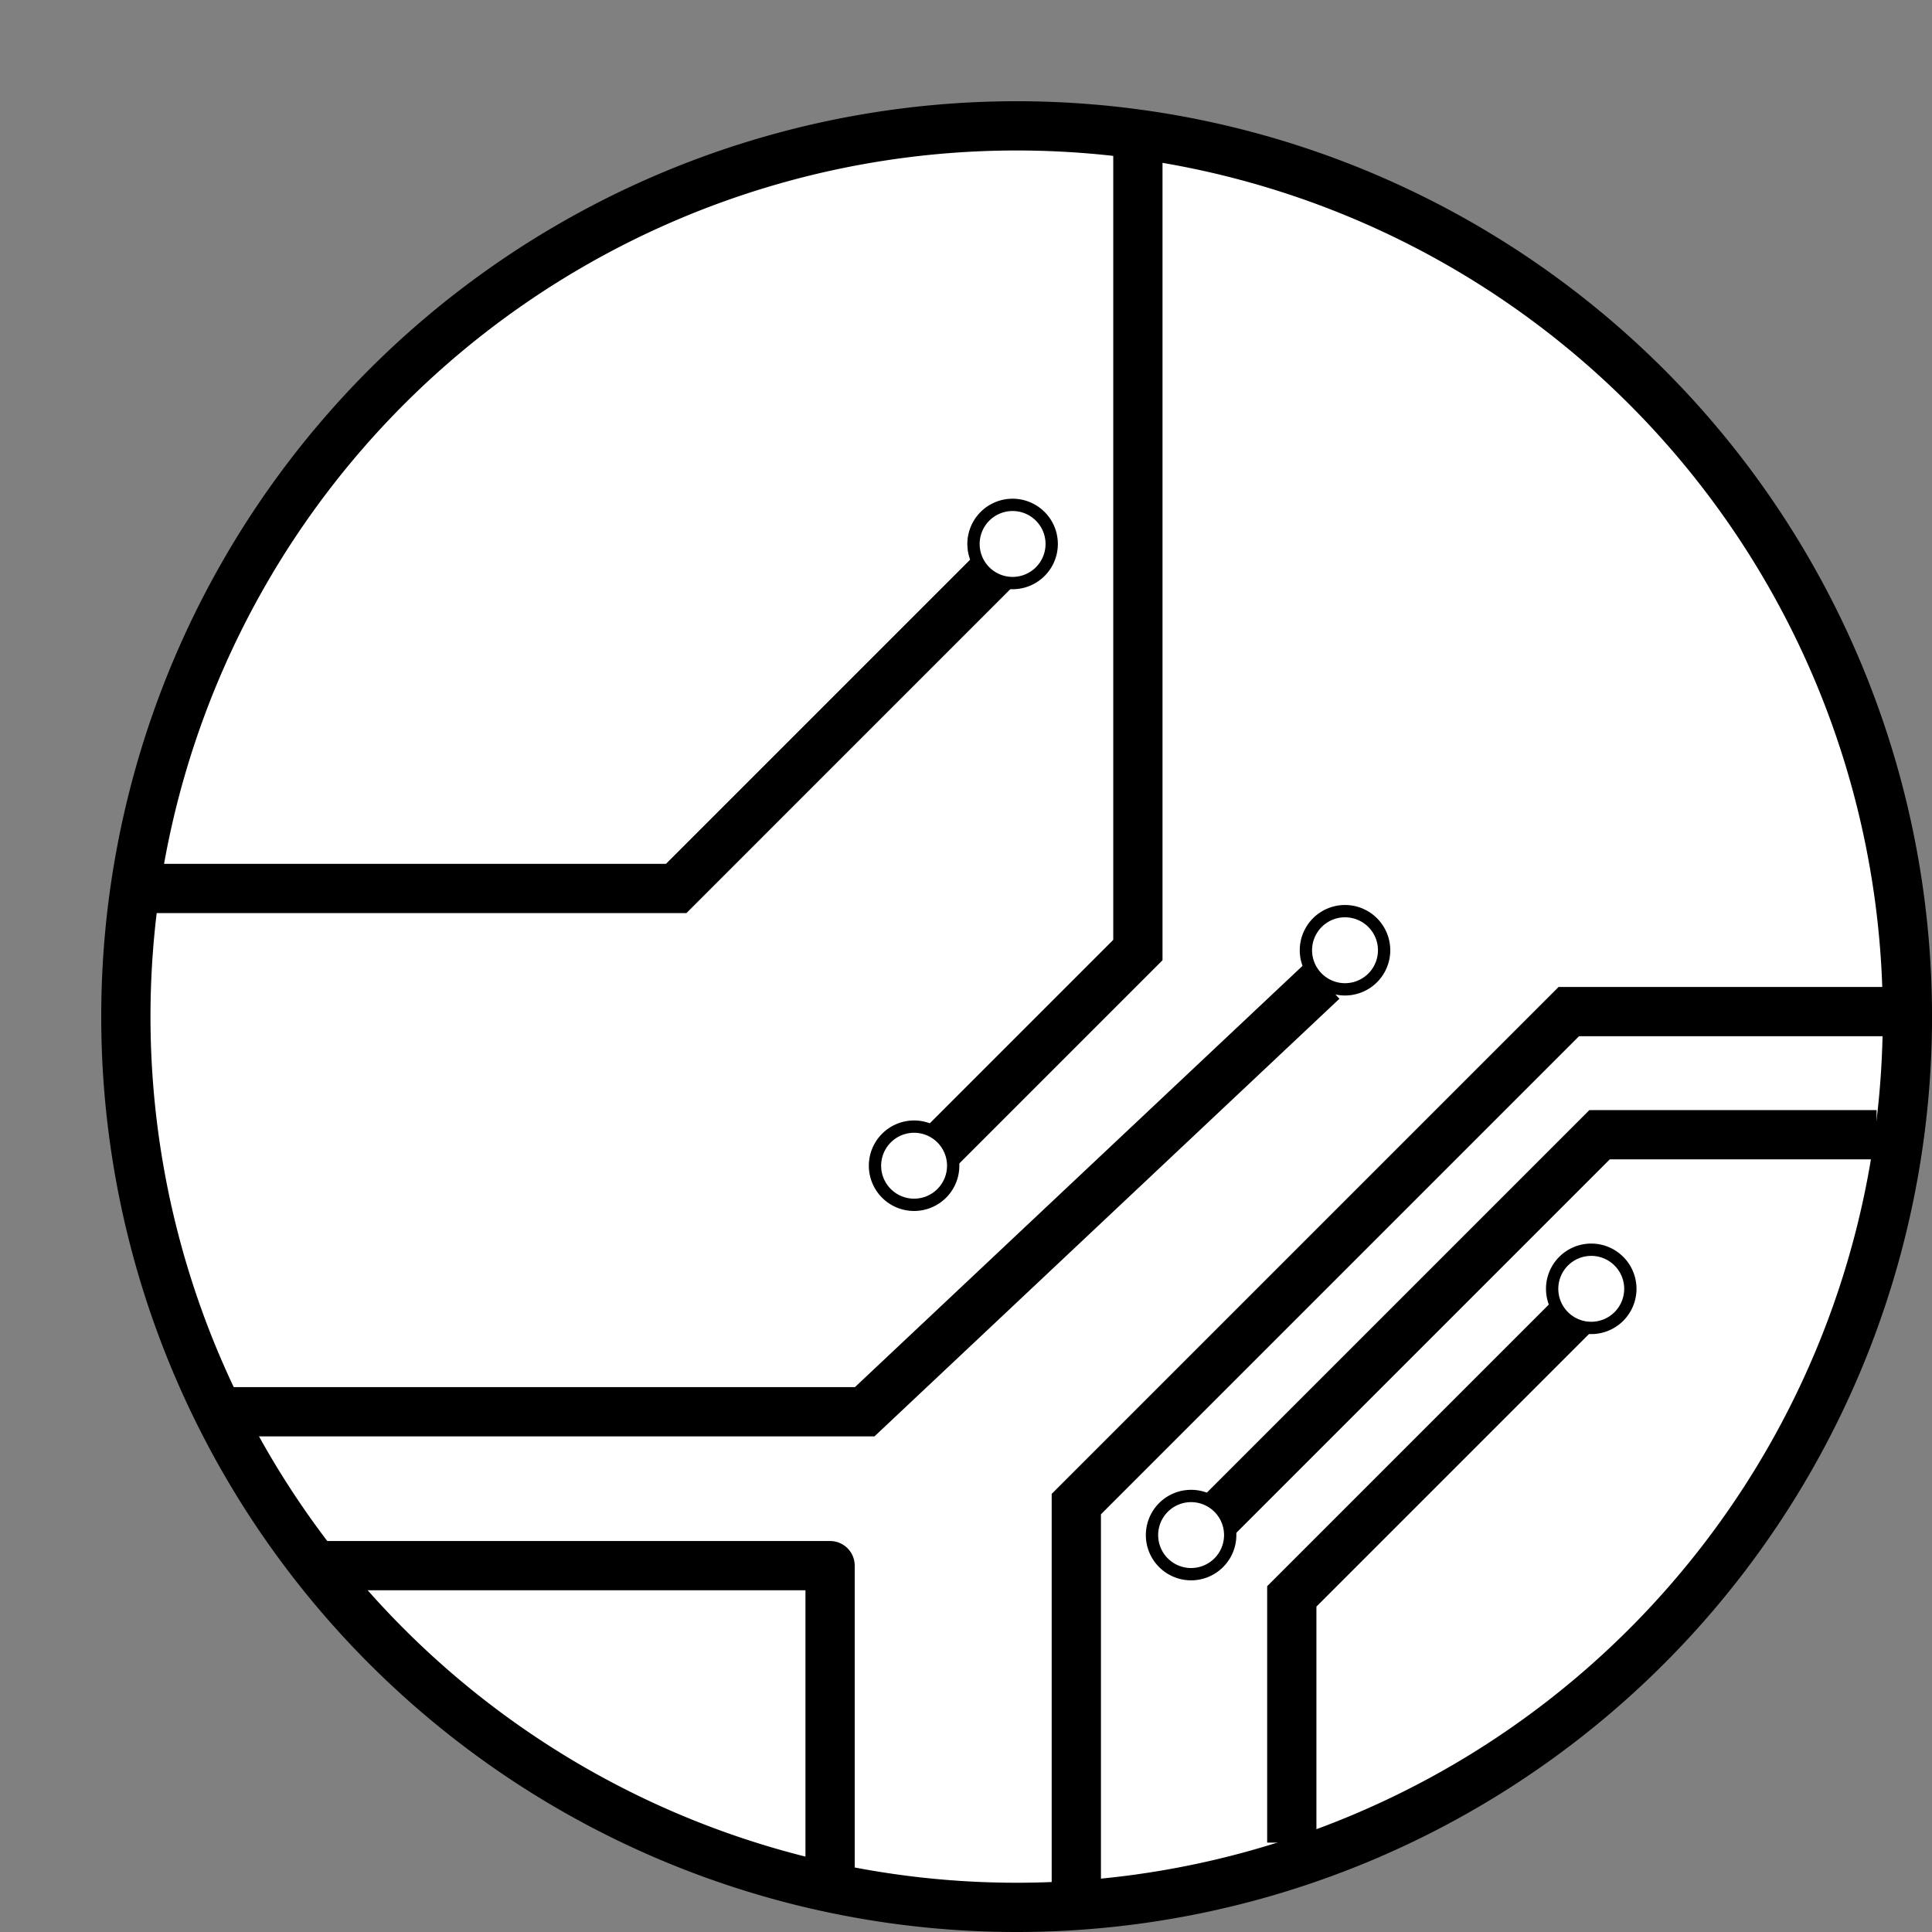<?xml version="1.0" encoding="UTF-8" standalone="no"?>
<!-- Created with Inkscape (http://www.inkscape.org/) -->

<svg
   xmlns:dc="http://purl.org/dc/elements/1.1/"
   xmlns:cc="http://creativecommons.org/ns#"
   xmlns:rdf="http://www.w3.org/1999/02/22-rdf-syntax-ns#"
   xmlns:svg="http://www.w3.org/2000/svg"
   xmlns="http://www.w3.org/2000/svg"
   xmlns:sodipodi="http://sodipodi.sourceforge.net/DTD/sodipodi-0.dtd"
   xmlns:inkscape="http://www.inkscape.org/namespaces/inkscape"
   width="83.037mm"
   height="83.037mm"
   viewBox="0 0 83.037 83.037"
   version="1.1"
   id="svg874"
   inkscape:version="0.92.3 (2405546, 2018-03-11)"
   sodipodi:docname="logo.svg"
   inkscape:export-filename="C:\Users\Jimmy\Documents\GitHub\moon\assets\img\logo.png"
   inkscape:export-xdpi="199"
   inkscape:export-ydpi="199">
  <rect x="0" y="0" width="83.037" height="83.037" fill="#808080" stroke="none"/>
  <defs
     id="defs868" />
  <sodipodi:namedview
     id="base"
     pagecolor="#ffffff"
     bordercolor="#666666"
     borderopacity="1.0"
     inkscape:pageopacity="0.0"
     inkscape:pageshadow="2"
     inkscape:zoom="1.28"
     inkscape:cx="182.94025"
     inkscape:cy="203.92895"
     inkscape:document-units="mm"
     inkscape:current-layer="layer1"
     showgrid="true"
     fit-margin-top="0"
     fit-margin-left="0"
     fit-margin-right="0"
     fit-margin-bottom="0"
     inkscape:window-width="2736"
     inkscape:window-height="1699"
     inkscape:window-x="-13"
     inkscape:window-y="-13"
     inkscape:window-maximized="1">
    <inkscape:grid
       type="xygrid"
       id="grid1443"
       originx="-34.438"
       originy="-105.962" />
  </sodipodi:namedview>
  <g
     inkscape:label="Layer 1"
     inkscape:groupmode="layer"
     id="layer1"
     transform="translate(-34.438,-108.001)">
    <path
       style="opacity:1;fill:#ffffff;fill-opacity:1;stroke:none;stroke-width:2.117;stroke-miterlimit:4;stroke-dasharray:none;stroke-dashoffset:0;stroke-opacity:1"
       id="path1435-0"
       sodipodi:type="arc"
       sodipodi:cx="77.701294"
       sodipodi:cy="151.69763"
       sodipodi:rx="38.716015"
       sodipodi:ry="38.716015"
       sodipodi:start="6.2775427"
       sodipodi:end="6.2775407"
       sodipodi:open="true"
       d="m 116.417,151.479 a 38.716,38.716 0 0 1 -38.497,38.934 38.716,38.716 0 0 1 -38.934,-38.497 38.716,38.716 0 0 1 38.497,-38.934 38.716,38.716 0 0 1 38.934,38.497" />
    <path
       style="opacity:1;fill:none;fill-opacity:1;stroke:#000000;stroke-width:2.117;stroke-miterlimit:4;stroke-dasharray:none;stroke-dashoffset:0;stroke-opacity:1"
       id="path1435"
       sodipodi:type="arc"
       sodipodi:cx="78.132523"
       sodipodi:cy="151.69519"
       sodipodi:rx="38.284786"
       sodipodi:ry="38.284786"
       sodipodi:start="6.2775427"
       sodipodi:end="6.2775407"
       sodipodi:open="true"
       d="M 116.417,151.479 A 38.285,38.285 0 0 1 78.349,189.979 38.285,38.285 0 0 1 39.848,151.911 38.285,38.285 0 0 1 77.916,113.411 38.285,38.285 0 0 1 116.417,151.479" />
    <path
       style="fill:none;stroke:#000000;stroke-width:2.117;stroke-linecap:butt;stroke-linejoin:round;stroke-miterlimit:4;stroke-dasharray:none;stroke-opacity:1"
       d="m 47.625,175.292 h 22.49 v 13.229"
       id="path1447"
       inkscape:connector-curvature="0"
       sodipodi:nodetypes="ccc" />
    <path
       style="fill:none;stroke:#000000;stroke-width:2.117;stroke-linecap:butt;stroke-linejoin:miter;stroke-miterlimit:4;stroke-dasharray:none;stroke-opacity:1"
       d="M 43.656,168.677 H 71.603 L 91.281,150.156"
       id="path1449"
       inkscape:connector-curvature="0"
       sodipodi:nodetypes="ccc" />
    <path
       style="fill:none;stroke:#000000;stroke-width:2.117;stroke-linecap:butt;stroke-linejoin:miter;stroke-miterlimit:4;stroke-dasharray:none;stroke-opacity:1"
       d="m 83.344,113.115 0,31.75 v 3.969 l -9.26,9.26"
       id="path1451"
       inkscape:connector-curvature="0"
       sodipodi:nodetypes="cccc" />
    <path
       style="fill:none;stroke:#000000;stroke-width:2.117;stroke-linecap:butt;stroke-linejoin:miter;stroke-miterlimit:4;stroke-dasharray:none;stroke-opacity:1"
       d="M 39.688,146.188 H 63.5 L 78.052,131.635"
       id="path1453"
       inkscape:connector-curvature="0"
       sodipodi:nodetypes="ccc" />
    <path
       style="fill:none;stroke:#000000;stroke-width:2.117;stroke-linecap:butt;stroke-linejoin:miter;stroke-miterlimit:4;stroke-dasharray:none;stroke-opacity:1"
       d="m 80.698,189.844 -10e-7,-17.198 21.167,-21.167 h 14.552"
       id="path1455"
       inkscape:connector-curvature="0"
       sodipodi:nodetypes="cccc" />
    <path
       style="fill:none;stroke:#000000;stroke-width:2.117;stroke-linecap:butt;stroke-linejoin:miter;stroke-miterlimit:4;stroke-dasharray:none;stroke-opacity:1"
       d="M 85.99,173.969 103.188,156.771 h 11.906"
       id="path1457"
       inkscape:connector-curvature="0"
       sodipodi:nodetypes="ccc" />
    <path
       style="fill:none;stroke:#000000;stroke-width:2.117;stroke-linecap:butt;stroke-linejoin:miter;stroke-miterlimit:4;stroke-dasharray:none;stroke-opacity:1"
       d="m 103.188,163.385 -13.229,13.229 v 10.583"
       id="path1459"
       inkscape:connector-curvature="0"
       sodipodi:nodetypes="ccc" />
    <path
       style="opacity:1;fill:#ffffff;fill-opacity:1;stroke:#000000;stroke-width:0.529;stroke-miterlimit:4;stroke-dasharray:none;stroke-dashoffset:0;stroke-opacity:1"
       id="path1435-1"
       sodipodi:type="arc"
       sodipodi:cx="77.958855"
       sodipodi:cy="131.38028"
       sodipodi:rx="1.680758"
       sodipodi:ry="1.680758"
       sodipodi:start="6.2775427"
       sodipodi:end="6.2775407"
       sodipodi:open="true"
       d="m 79.64,131.371 a 1.681,1.681 0 0 1 -1.671,1.69 1.681,1.681 0 0 1 -1.69,-1.671 1.681,1.681 0 0 1 1.671,-1.69 1.681,1.681 0 0 1 1.69,1.671" />
    <path
       style="opacity:1;fill:#ffffff;fill-opacity:1;stroke:#000000;stroke-width:0.529;stroke-miterlimit:4;stroke-dasharray:none;stroke-dashoffset:0;stroke-opacity:1"
       id="path1435-1-8"
       sodipodi:type="arc"
       sodipodi:cx="92.246353"
       sodipodi:cy="148.84282"
       sodipodi:rx="1.680758"
       sodipodi:ry="1.680758"
       sodipodi:start="6.2775427"
       sodipodi:end="6.2775407"
       sodipodi:open="true"
       d="m 93.927,148.833 a 1.681,1.681 0 0 1 -1.671,1.69 1.681,1.681 0 0 1 -1.69,-1.671 1.681,1.681 0 0 1 1.671,-1.69 1.681,1.681 0 0 1 1.69,1.671" />
    <path
       style="opacity:1;fill:#ffffff;fill-opacity:1;stroke:#000000;stroke-width:0.529;stroke-miterlimit:4;stroke-dasharray:none;stroke-dashoffset:0;stroke-opacity:1"
       id="path1435-1-8-8"
       sodipodi:type="arc"
       sodipodi:cx="73.725517"
       sodipodi:cy="158.10324"
       sodipodi:rx="1.680758"
       sodipodi:ry="1.680758"
       sodipodi:start="6.2775427"
       sodipodi:end="6.2775407"
       sodipodi:open="true"
       d="m 75.406,158.094 a 1.681,1.681 0 0 1 -1.671,1.69 1.681,1.681 0 0 1 -1.69,-1.671 1.681,1.681 0 0 1 1.671,-1.69 1.681,1.681 0 0 1 1.69,1.671" />
    <path
       style="opacity:1;fill:#ffffff;fill-opacity:1;stroke:#000000;stroke-width:0.529;stroke-miterlimit:4;stroke-dasharray:none;stroke-dashoffset:0;stroke-opacity:1"
       id="path1435-1-8-8-7"
       sodipodi:type="arc"
       sodipodi:cx="85.631767"
       sodipodi:cy="173.97824"
       sodipodi:rx="1.680758"
       sodipodi:ry="1.680758"
       sodipodi:start="6.2775427"
       sodipodi:end="6.2775407"
       sodipodi:open="true"
       d="m 87.312,173.969 a 1.681,1.681 0 0 1 -1.671,1.69 1.681,1.681 0 0 1 -1.69,-1.671 1.681,1.681 0 0 1 1.671,-1.69 1.681,1.681 0 0 1 1.69,1.671" />
    <path
       style="opacity:1;fill:#ffffff;fill-opacity:1;stroke:#000000;stroke-width:0.529;stroke-miterlimit:4;stroke-dasharray:none;stroke-dashoffset:0;stroke-opacity:1"
       id="path1435-1-8-8-6"
       sodipodi:type="arc"
       sodipodi:cx="102.82969"
       sodipodi:cy="163.3949"
       sodipodi:rx="1.680758"
       sodipodi:ry="1.680758"
       sodipodi:start="6.2775427"
       sodipodi:end="6.2775407"
       sodipodi:open="true"
       d="m 104.51,163.385 a 1.681,1.681 0 0 1 -1.671,1.69 1.681,1.681 0 0 1 -1.69,-1.671 1.681,1.681 0 0 1 1.671,-1.69 1.681,1.681 0 0 1 1.69,1.671" />
  </g>
</svg>
